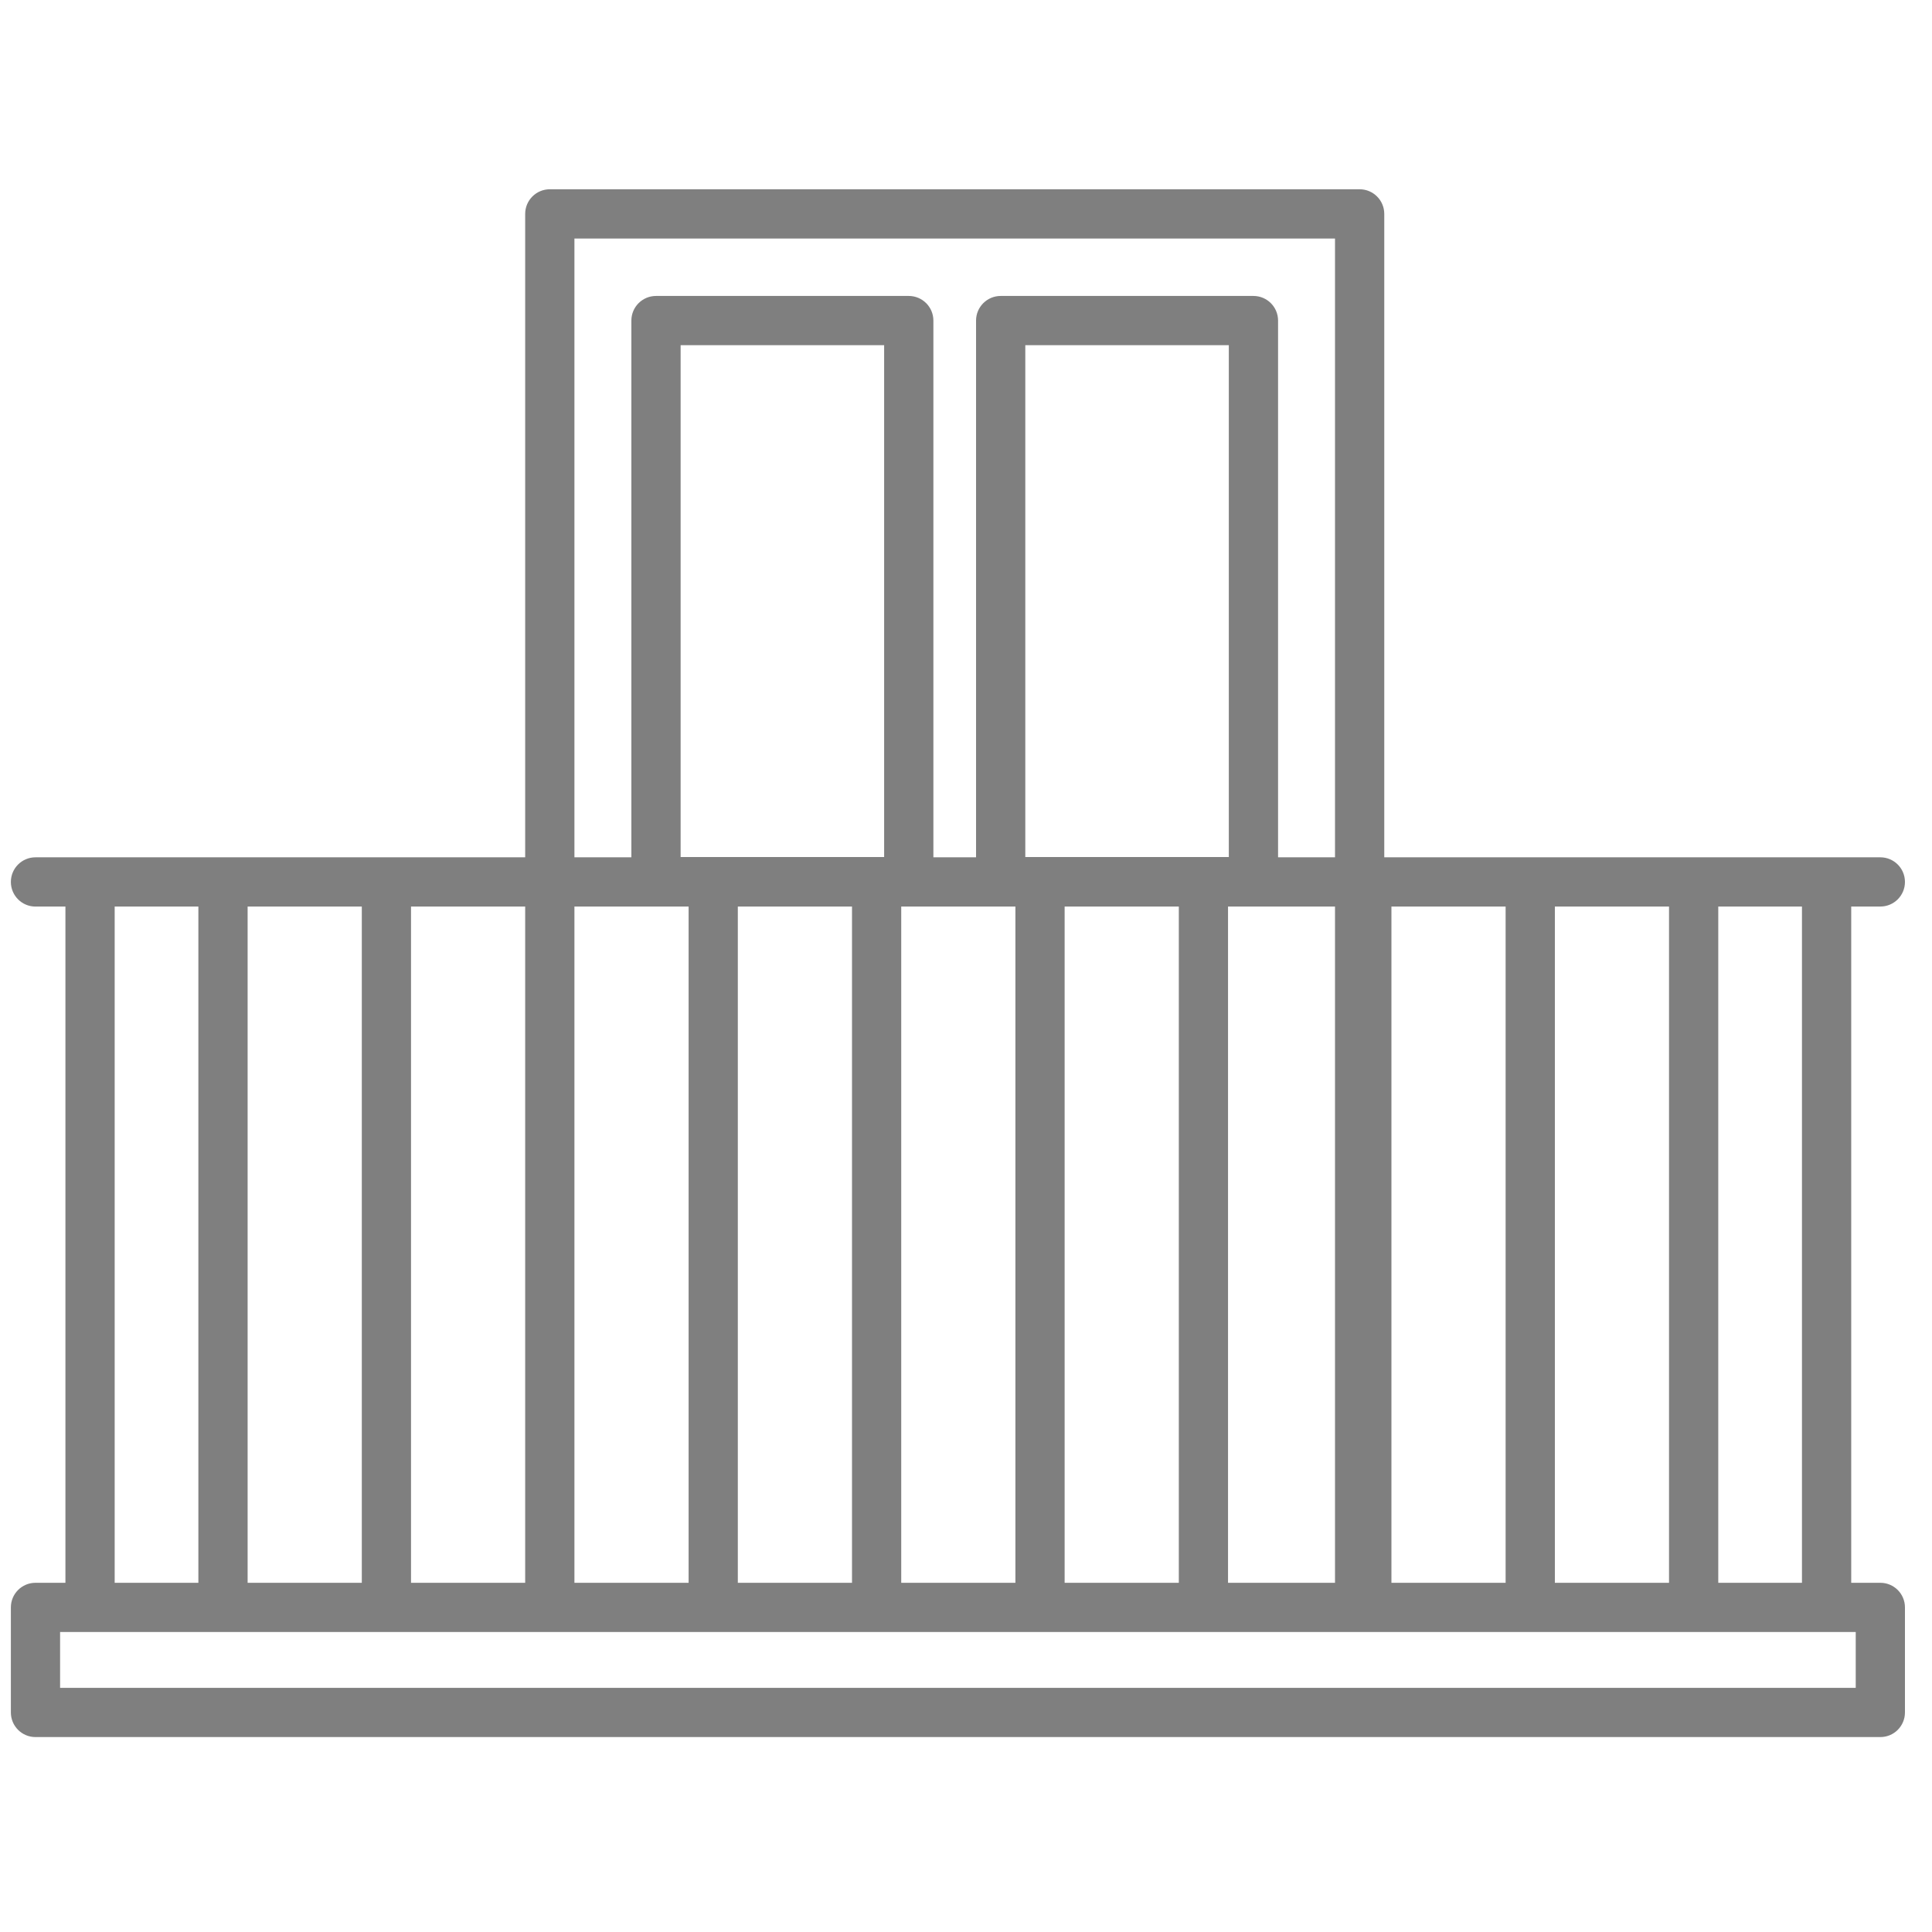<svg width="59" height="59" viewBox="0 0 59 59" fill="none" xmlns="http://www.w3.org/2000/svg">
<g opacity="0.5" clip-path="url(#clip0_88_1643)">
<path d="M57.423 53.047H1.083C0.668 53.047 0.332 52.711 0.332 52.295V49.087C0.332 48.672 0.668 48.336 1.083 48.336H1.998V27.685H1.083C0.668 27.685 0.332 27.348 0.332 26.933C0.332 26.517 0.668 26.181 1.083 26.181H16.038V6.532C16.038 6.117 16.375 5.78 16.79 5.78H41.521C41.936 5.78 42.273 6.117 42.273 6.532V26.181H57.423C57.838 26.181 58.174 26.517 58.174 26.933C58.174 27.348 57.838 27.684 57.423 27.684H56.533V48.336H57.423C57.838 48.336 58.174 48.672 58.174 49.087V52.295C58.174 52.711 57.838 53.047 57.423 53.047ZM1.835 51.544H56.671V49.839H1.835V51.544ZM52.473 48.336H55.029V27.685H52.473V48.336ZM47.483 48.336H50.969V27.685H47.483V48.336ZM42.492 48.336H45.979V27.685H42.492V48.336ZM37.502 48.336H40.769V27.685H37.502V48.336ZM32.512 48.336H35.999V27.685H32.512V48.336ZM27.522 48.336H31.009V27.685H27.522V48.336ZM22.532 48.336H26.019V27.685H22.532V48.336ZM17.542 48.336H21.029V27.685H17.542V48.336ZM12.552 48.336H16.038V27.685H12.552V48.336ZM7.562 48.336H11.049V27.685H7.562V48.336ZM3.502 48.336H6.058V27.685H3.502V48.336ZM39.03 26.181H40.769V7.284H17.542V26.181H19.281V9.79C19.281 9.375 19.618 9.038 20.033 9.038H27.752C28.168 9.038 28.504 9.375 28.504 9.79V26.181H29.807V9.79C29.807 9.375 30.144 9.038 30.559 9.038H38.278C38.694 9.038 39.03 9.375 39.03 9.79V26.181H39.03ZM31.311 26.172H37.526V10.542H31.311V26.172ZM20.785 26.172H27V10.542H20.785V26.172Z" fill="black"/>
</g>
<defs>
<clipPath id="clip0_88_1643">
<rect width="57.843" height="57.843" fill="white" transform="translate(0.332 0.493)"/>
</clipPath>
</defs>
</svg>
